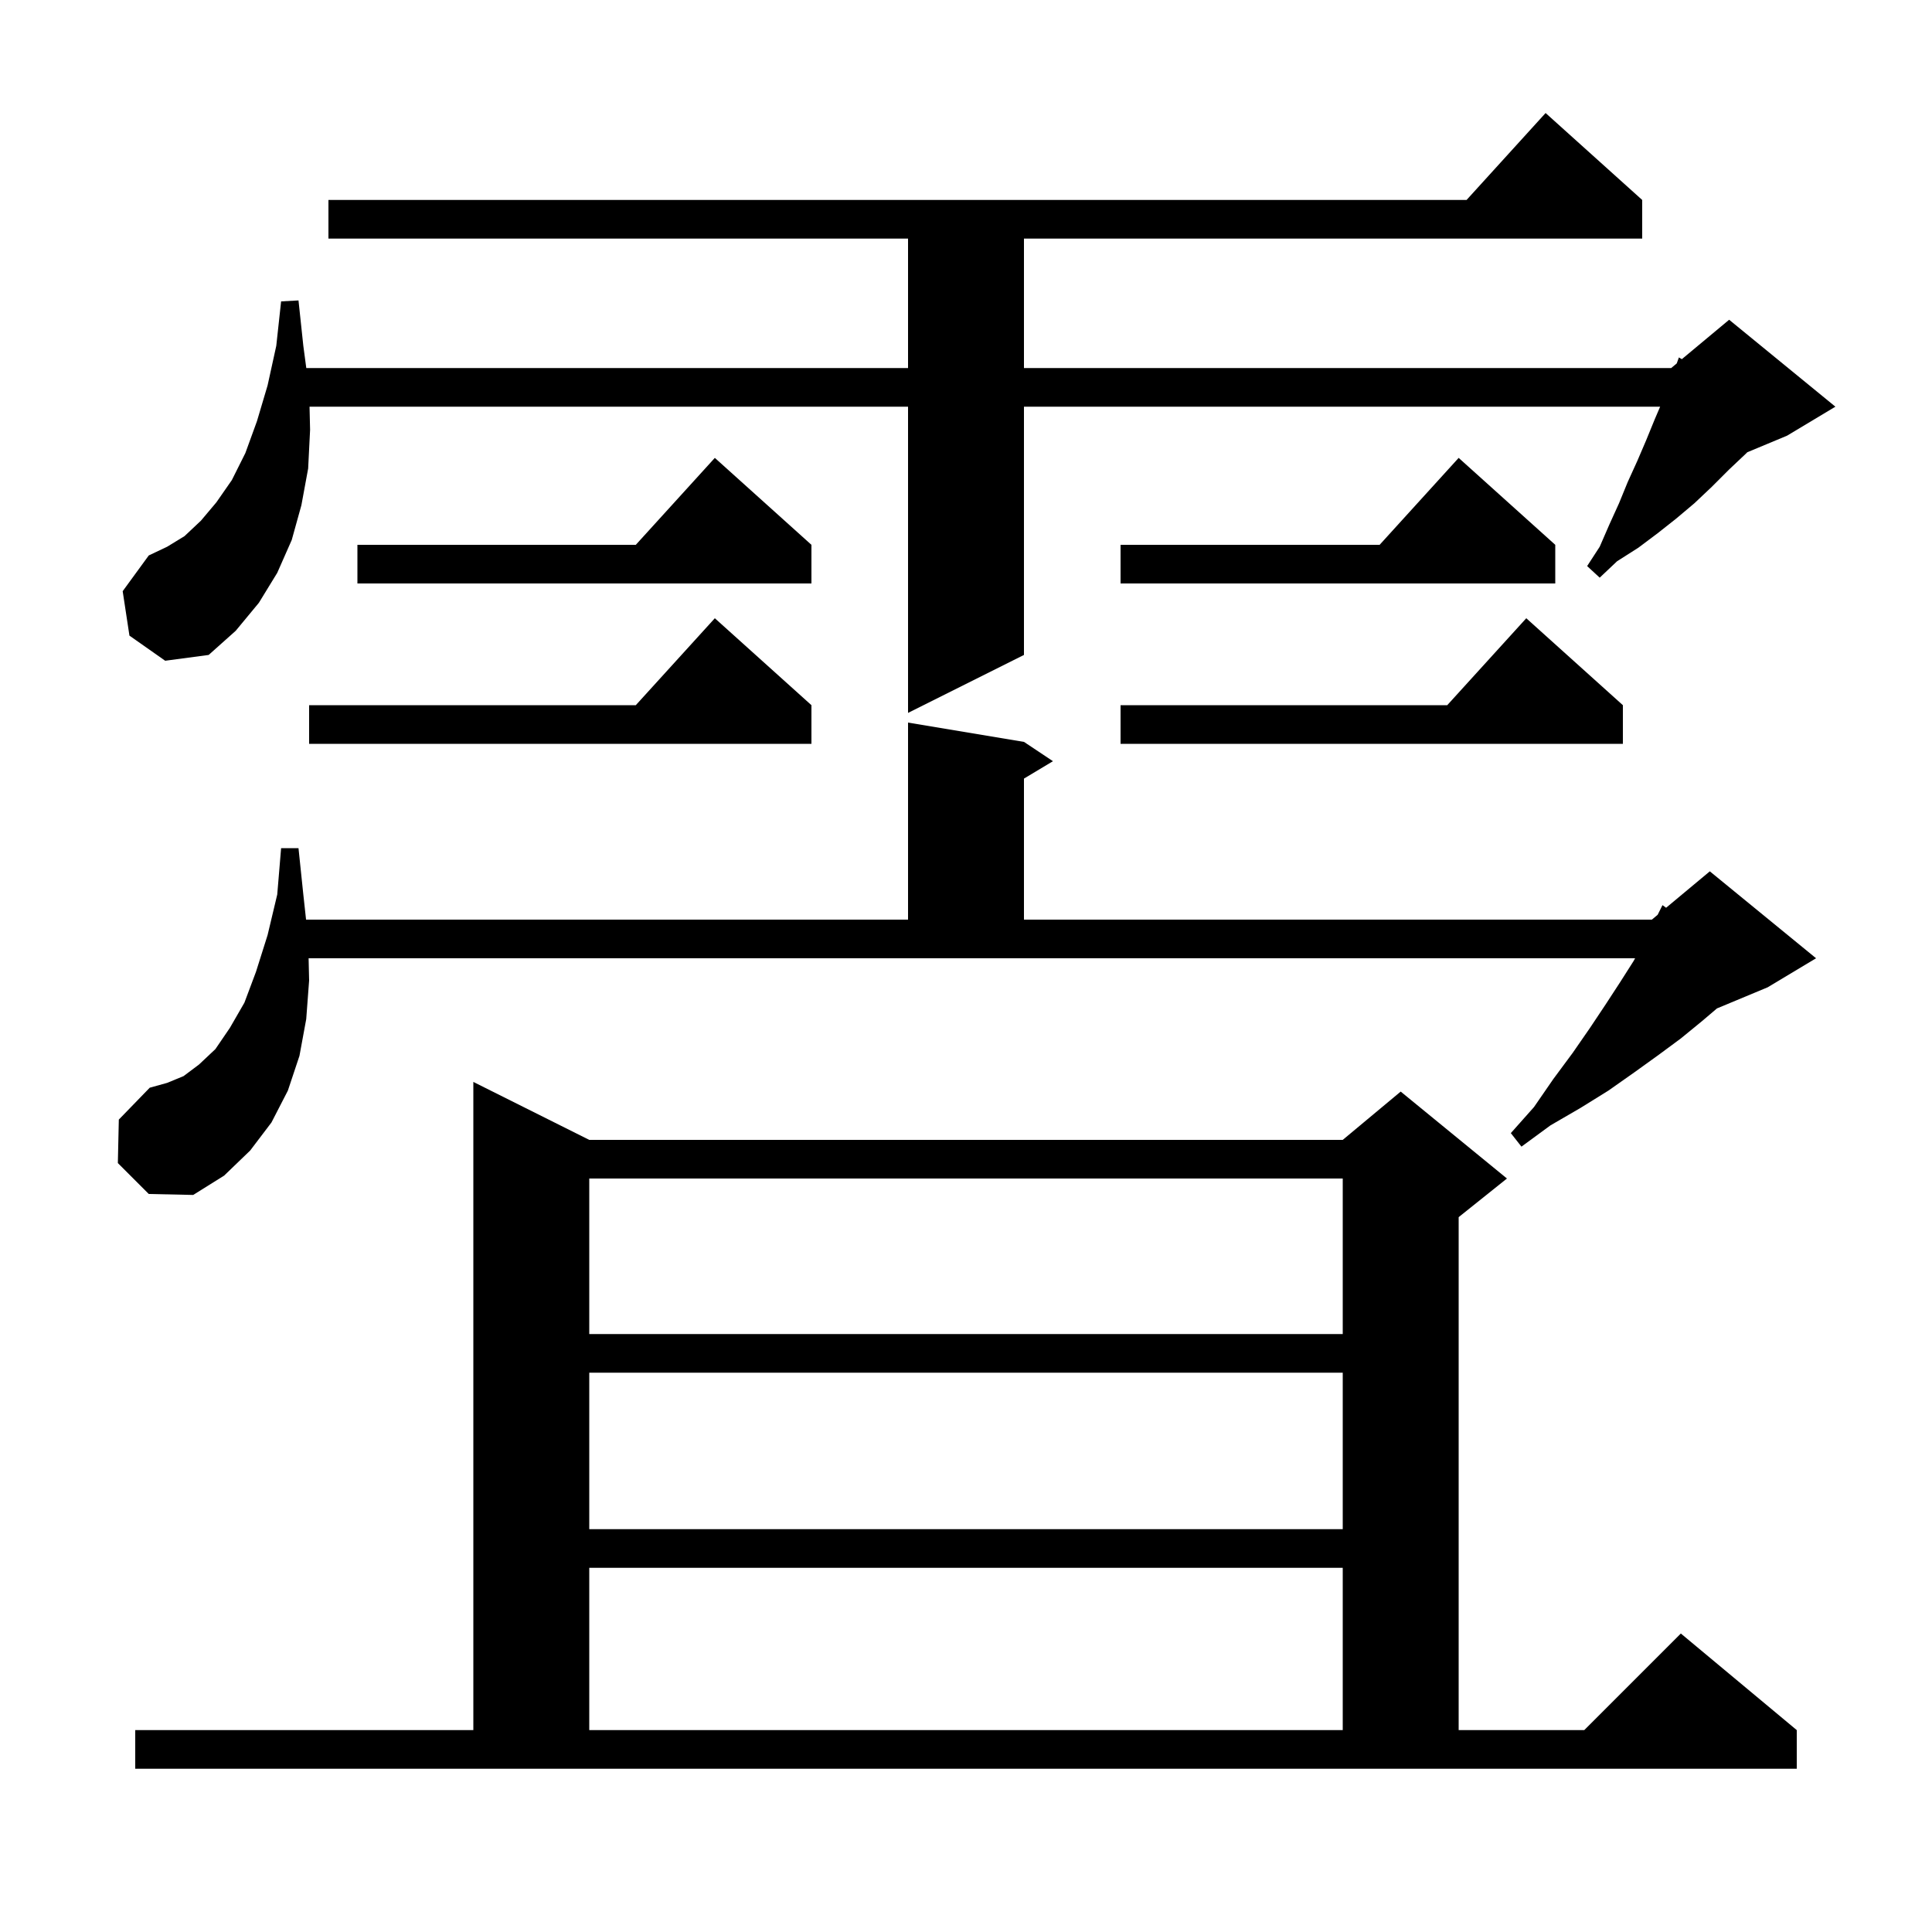 <svg xmlns="http://www.w3.org/2000/svg" xmlns:xlink="http://www.w3.org/1999/xlink" version="1.1" baseProfile="full" viewBox="0 0 200 200" width="200" height="200">
<g fill="black">
<path d="M 14.0 179.1 L 49.0 179.1 L 49.0 112.0 L 61.0 118.0 L 139.0 118.0 L 145.0 113.0 L 156.0 122.0 L 151.0 126.0 L 151.0 179.1 L 164.0 179.1 L 174.0 169.1 L 186.0 179.1 L 186.0 183.1 L 14.0 183.1 Z M 61.0 162.3 L 61.0 179.1 L 139.0 179.1 L 139.0 162.3 Z M 61.0 142.1 L 61.0 158.3 L 139.0 158.3 L 139.0 142.1 Z M 61.0 122.0 L 61.0 138.1 L 139.0 138.1 L 139.0 122.0 Z M 32.0 101.5 L 31.7 105.5 L 31.0 109.3 L 29.8 112.9 L 28.1 116.2 L 25.9 119.1 L 23.2 121.7 L 20.0 123.7 L 15.4 123.6 L 12.2 120.4 L 12.3 115.9 L 15.5 112.6 L 17.3 112.1 L 19.0 111.4 L 20.6 110.2 L 22.3 108.6 L 23.8 106.4 L 25.3 103.8 L 26.5 100.6 L 27.7 96.8 L 28.7 92.6 L 29.1 87.8 L 30.9 87.8 L 31.4 92.6 L 31.683 95.2 L 94.0 95.2 L 94.0 74.8 L 106.0 76.8 L 109.0 78.8 L 106.0 80.6 L 106.0 95.2 L 171.0 95.2 L 171.6 94.7 L 172.1 93.7 L 172.475 93.971 L 177.0 90.2 L 188.0 99.2 L 183.0 102.2 L 177.738 104.392 L 176.2 105.7 L 174.0 107.5 L 171.7 109.2 L 169.2 111.0 L 166.5 112.9 L 163.6 114.7 L 160.5 116.5 L 157.5 118.7 L 156.4 117.3 L 158.8 114.6 L 160.8 111.7 L 162.8 109.0 L 164.6 106.4 L 166.2 104.0 L 167.7 101.7 L 169.1 99.5 L 169.265 99.2 L 31.947 99.2 Z M 84.0 73.0 L 84.0 77.0 L 32.0 77.0 L 32.0 73.0 L 65.818 73.0 L 74.0 64.0 Z M 168.0 73.0 L 168.0 77.0 L 116.0 77.0 L 116.0 73.0 L 149.818 73.0 L 158.0 64.0 Z M 13.4 65.8 L 12.7 61.2 L 15.4 57.5 L 17.3 56.6 L 19.1 55.5 L 20.8 53.9 L 22.4 52.0 L 24.0 49.7 L 25.4 46.9 L 26.6 43.6 L 27.7 39.9 L 28.6 35.8 L 29.1 31.2 L 30.9 31.1 L 31.4 35.8 L 31.707 38.1 L 94.0 38.1 L 94.0 24.7 L 34.0 24.7 L 34.0 20.7 L 151.818 20.7 L 160.0 11.7 L 170.0 20.7 L 170.0 24.7 L 106.0 24.7 L 106.0 38.1 L 173.0 38.1 L 173.574 37.622 L 173.8 37.0 L 174.102 37.182 L 179.0 33.1 L 190.0 42.1 L 185.0 45.1 L 180.871 46.821 L 180.8 46.9 L 179.0 48.6 L 177.2 50.4 L 175.4 52.1 L 173.5 53.7 L 171.6 55.2 L 169.6 56.7 L 167.4 58.1 L 165.6 59.8 L 164.3 58.6 L 165.6 56.6 L 166.6 54.3 L 167.6 52.1 L 168.5 49.9 L 169.5 47.7 L 170.4 45.6 L 171.3 43.4 L 171.857 42.1 L 106.0 42.1 L 106.0 67.8 L 94.0 73.8 L 94.0 42.1 L 32.043 42.1 L 32.1 44.5 L 31.9 48.5 L 31.2 52.3 L 30.2 55.9 L 28.7 59.3 L 26.8 62.4 L 24.4 65.3 L 21.6 67.8 L 17.1 68.4 Z M 161.0 56.4 L 161.0 60.4 L 116.0 60.4 L 116.0 56.4 L 142.818 56.4 L 151.0 47.4 Z M 84.0 56.4 L 84.0 60.4 L 37.0 60.4 L 37.0 56.4 L 65.818 56.4 L 74.0 47.4 Z " />
</g>
</svg>
